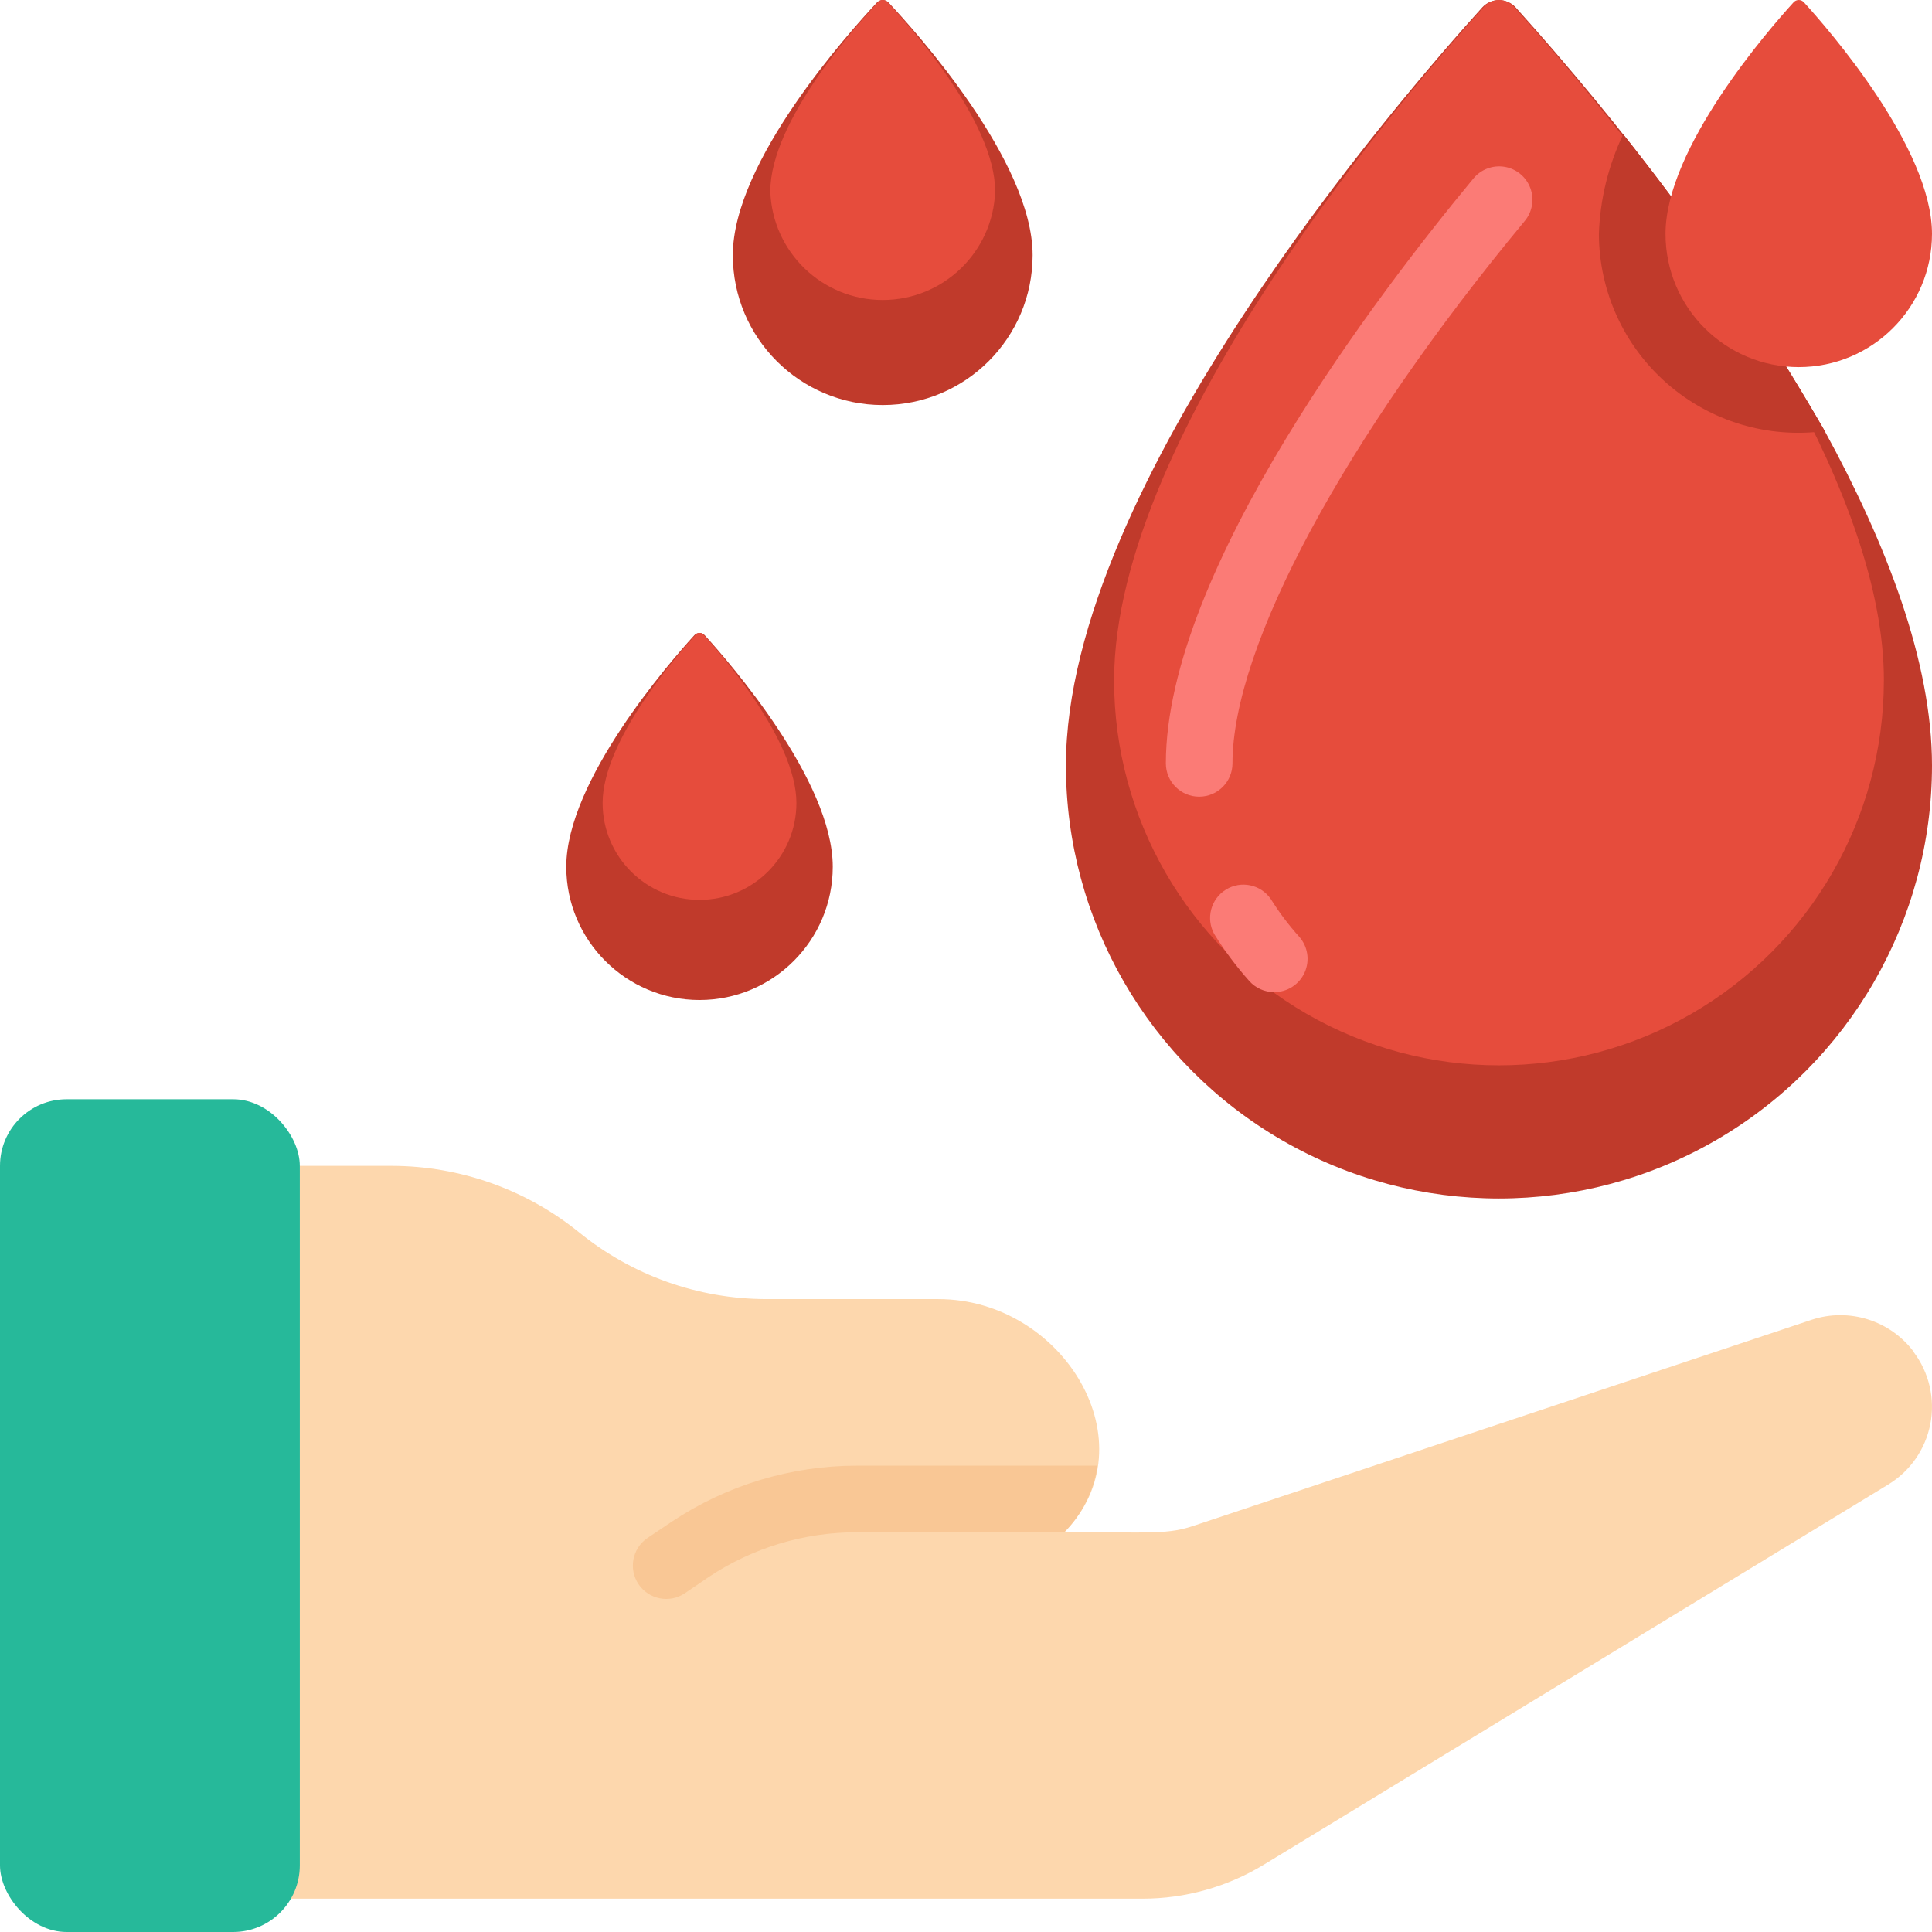 <svg height="512" viewBox="0 0 58 58" width="512" xmlns="http://www.w3.org/2000/svg"><g id="030---Give-Blood" fill="none"><path id="Shape" d="m56.68 44.57-18.74 11.41c-1.097.667-2.356 1.02-3.64 1.02l-28.3 0 3-22h2.76c2.05.003 4.037.709 5.63 2 1.589 1.291 3.573 1.997 5.62 2h5.16c3.754 0 6.39 4.343 3.78 7 2.736 0 3.117.068 3.93-.21l18.51-6.17c1.12-.368 2.351.018 3.06.96v.01c.465.617.647 1.403.5 2.161s-.608 1.42-1.27 1.819z" fill="#fdd7ad"/><path id="Shape" d="m58 22.98c0 4.644-2.478 8.936-6.5 11.258-4.022 2.322-8.978 2.322-13 0-4.022-2.322-6.5-6.614-6.5-11.258 0-8.46 10.1-20.11 12.5-22.76.129-.139.31-.218.5-.218s.371.079.5.218c1.586 1.759 3.213 3.728 4.67 5.68 1.667 2.258 3.207 4.609 4.61 7.04 1.85 3.38 3.22 6.92 3.22 10.04z" fill="#c03a2b"/><path id="Shape" d="m56.555 20.427c0 4.128-2.202 7.943-5.777 10.007-3.575 2.064-7.98 2.064-11.555 0-3.575-2.064-5.777-5.879-5.777-10.007 0-7.52 8.977-17.876 11.111-20.231.115-.123.276-.194.444-.194s.329.07.444.194c1.41 1.563 2.856 3.313 4.156 5.049 1.483 2.007 2.852 4.096 4.1 6.257 1.638 3.005 2.855 6.151 2.855 8.925z" fill="#e64c3c"/><path id="Shape" d="m31 7.66c0 2.485-2.015 4.5-4.5 4.5s-4.5-2.015-4.5-4.5c0-2.82 3.5-6.7 4.326-7.585.045-.048.108-.075.174-.075s.129.027.174.075c.826.88 4.326 4.765 4.326 7.585z" fill="#c03a2b"/><path id="Shape" d="m29.875 5.745c-.063 1.819-1.555 3.261-3.375 3.261s-3.312-1.442-3.375-3.261c0-2.115 2.623-5.029 3.244-5.689.034-.036.081-.056.131-.056s.097.02.131.056c.621.66 3.244 3.574 3.244 5.689z" fill="#e64c3c"/><path id="Shape" d="m25 26.021c0 2.209-1.791 4-4 4s-4-1.791-4-4c0-2.584 3.109-6.145 3.845-6.952.04-.044.096-.069.155-.069s.115.025.155.069c.736.807 3.845 4.368 3.845 6.952z" fill="#c03a2b"/><path id="Shape" d="m23.909 24.106c0 1.607-1.302 2.909-2.909 2.909s-2.909-1.302-2.909-2.909c0-1.879 2.261-4.469 2.8-5.056.029-.032.07-.05.113-.05s.084.018.113.05c.531.587 2.792 3.177 2.792 5.056z" fill="#e64c3c"/><path id="Shape" d="m36 23.917c-.552 0-1-.448-1-1 0-5.8 6.455-14.208 9.23-17.555.227-.278.586-.413.94-.354.354.059.649.304.773.641s.058.715-.173.989c-5.41 6.525-8.77 12.762-8.77 16.279 0 .552-.448 1-1 1z" fill="#fb7b76"/><path id="Shape" d="m38.25 29.784c-.285 0-.556-.121-.746-.334-.391-.438-.743-.909-1.052-1.409-.257-.467-.103-1.054.351-1.334.454-.28 1.047-.155 1.349.285.249.4.533.777.848 1.126.263.295.328.716.166 1.077-.162.36-.521.591-.916.589z" fill="#fb7b76"/><rect id="Rectangle-path" fill="#26b99a" height="25" rx="2" width="9" y="33"/><path id="Shape" d="m54.78 12.94c-1.709.229-3.433-.29-4.731-1.424-1.299-1.134-2.045-2.772-2.049-4.496.035-1.036.284-2.054.73-2.99.46.58.94 1.2 1.44 1.87 1.667 2.258 3.207 4.609 4.61 7.04z" fill="#c03a2b"/><path id="Shape" d="m58 7.021c0 2.209-1.791 4-4 4s-4-1.791-4-4c0-2.584 3.109-6.145 3.845-6.952.04-.044.096-.069.155-.069s.115.025.155.069c.736.807 3.845 4.368 3.845 6.952z" fill="#e64c3c"/><path id="Shape" d="m32.95 44c-.113.756-.463 1.456-1 2h-6.23c-1.58-.001-3.125.465-4.44 1.34l-.72.49c-.458.309-1.081.188-1.39-.27s-.188-1.081.27-1.39l.73-.49c1.644-1.095 3.575-1.679 5.55-1.68z" fill="#f9c795"/></g></svg>
